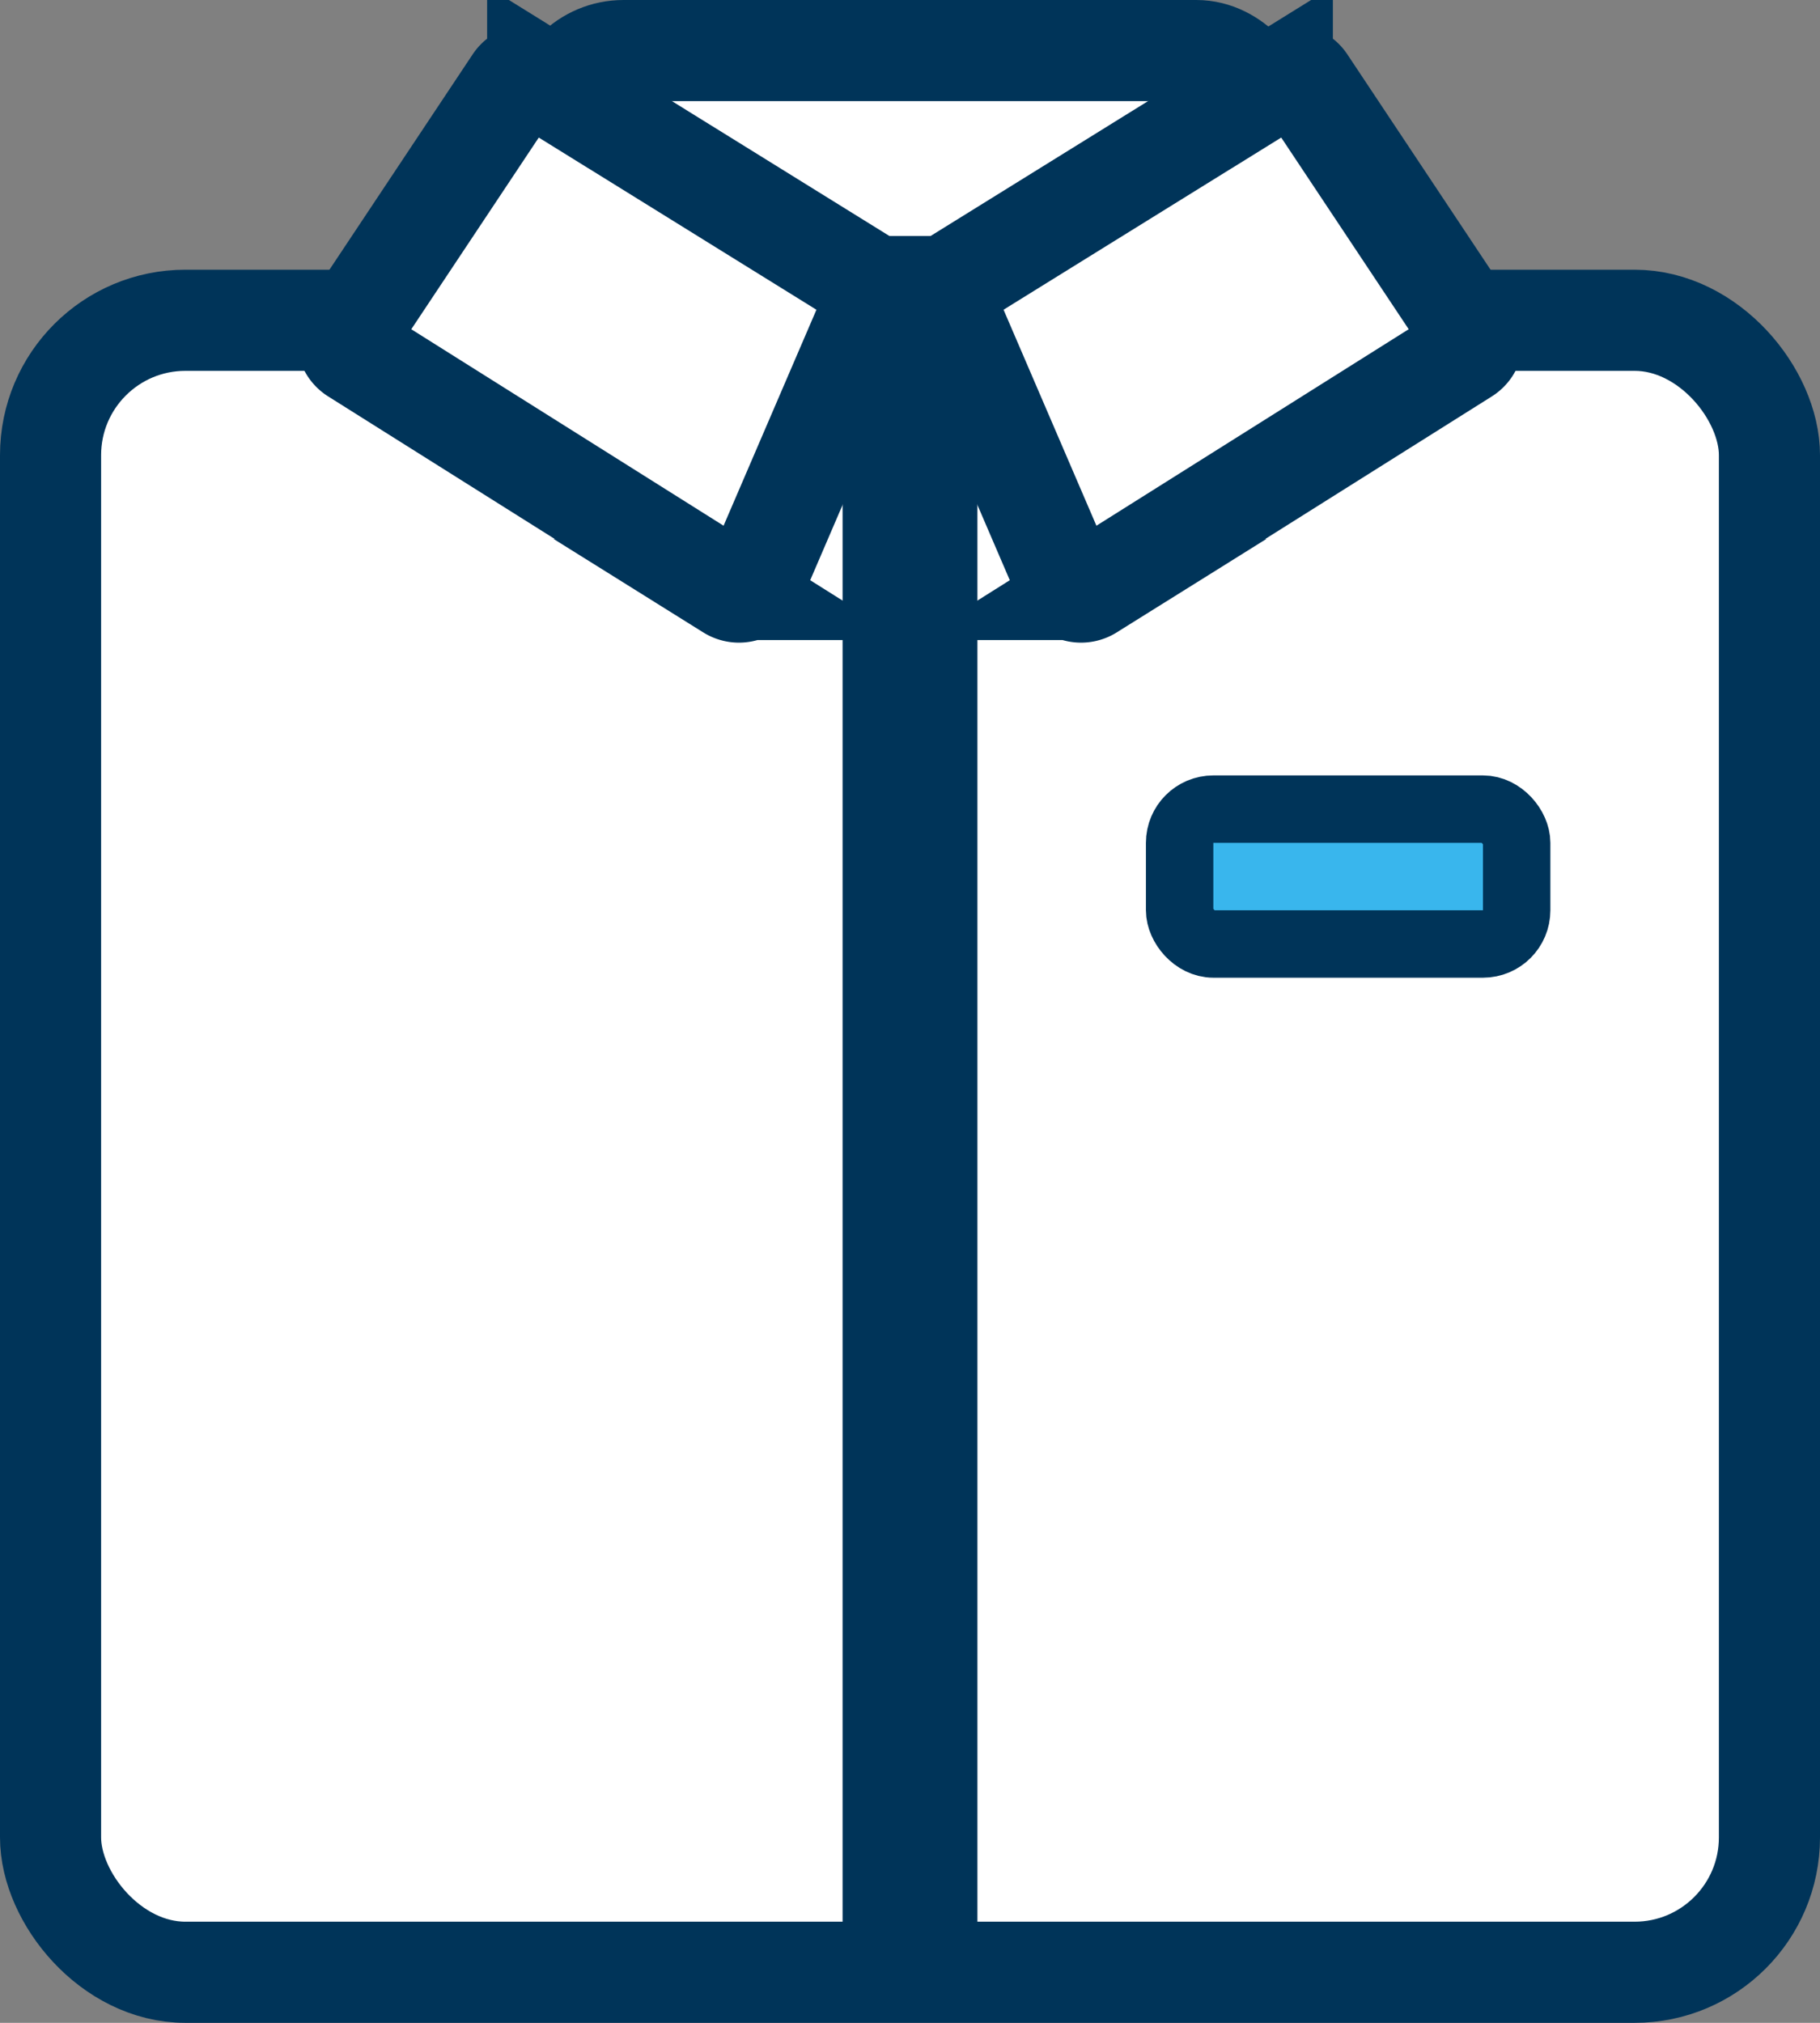 <svg width="54" height="60" xmlns="http://www.w3.org/2000/svg">
    <rect width="100%" height="100%" fill="#808080" stroke="none"/>
    <g fill="none" fill-rule="evenodd">
        <rect stroke="#003459" stroke-width="3" fill="#FFF" x="1.5" y="9.5" width="51" height="49" rx="4"/>
        <rect stroke="#003459" stroke-width="3" fill="#FFF" x="16.5" y="1.5" width="21" height="7" rx="2"/>
        <path fill="#003459" d="M25 9h4v49h-4z"/>
        <rect stroke="#003459" stroke-width="2" fill="#39B6ED" x="35" y="24" width="10" height="4" rx="1"/>
        <path d="M15.953 2.295c-.229-.142-.53-.077-.68.148l-4.887 7.346c-.004.005-.004.005-.007.011-.147.234-.077.542.157.689l11.123 6.996a.5.5 0 00.069.036c.254.109.548-.008.657-.262l3.557-8.27c.098-.227.015-.492-.196-.623l-9.793-6.072zM38.047 2.295c.229-.142.53-.077.68.148l4.887 7.346c.004.005.004.005.007.011.147.234.077.542-.157.689l-11.123 6.996a.5.5 0 01-.069.036c-.254.109-.548-.008-.657-.262l-3.557-8.27c-.098-.227-.015-.492.196-.623l9.793-6.072z" stroke="#003459" stroke-width="3" fill="#FFF"/>
    </g>
</svg>
